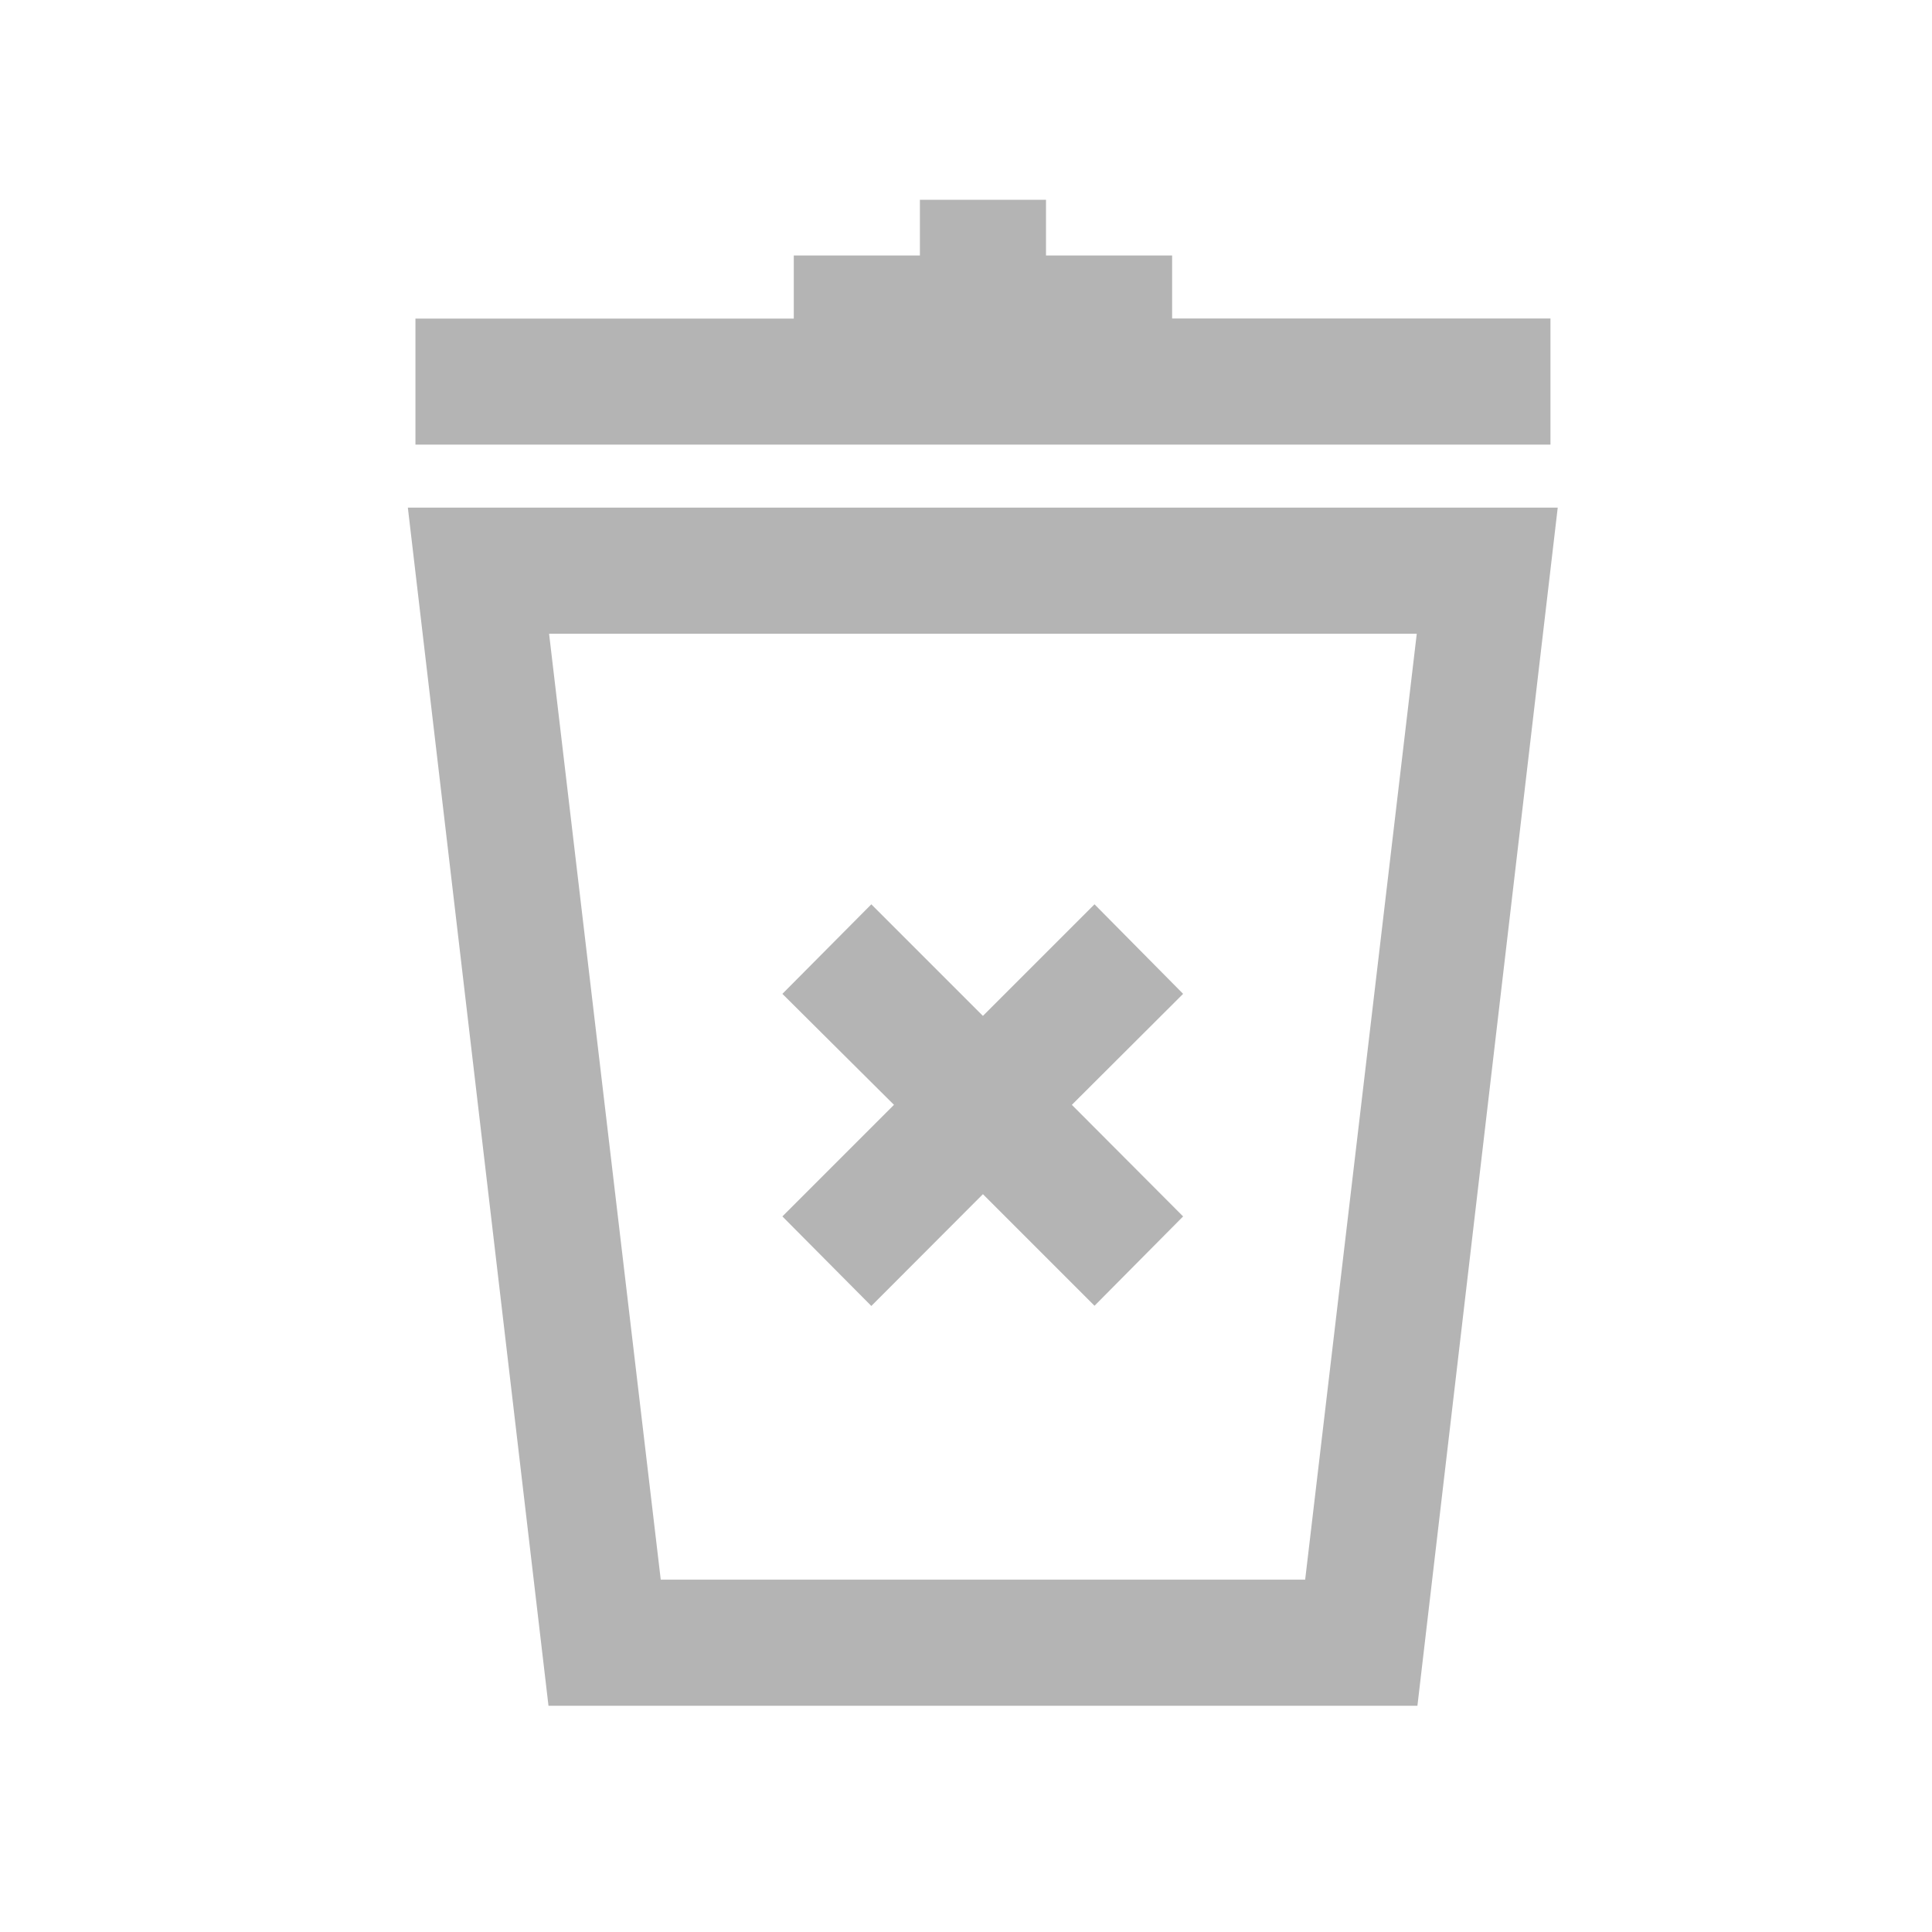 <svg xmlns="http://www.w3.org/2000/svg" xmlns:xlink="http://www.w3.org/1999/xlink" width="29" height="29" viewBox="0 0 29 29">
  <defs>
    <clipPath id="clip-path">
      <rect id="Rectangle_290" data-name="Rectangle 290" width="23" height="23" transform="translate(0.424 -0.346)" fill="#b4b4b4" stroke="#707070" stroke-width="1"/>
    </clipPath>
  </defs>
  <g id="Group_2044" data-name="Group 2044" transform="translate(-549.731 -26.84)">
    <g id="Rectangle_291" data-name="Rectangle 291" transform="translate(549.731 26.84)" fill="#fff" stroke="#707070" stroke-width="1" opacity="0">
      <rect width="29" height="29" stroke="none"/>
      <rect x="0.5" y="0.5" width="28" height="28" fill="none"/>
    </g>
    <g id="Mask_Group_110" data-name="Mask Group 110" transform="translate(552.307 30.185)" clip-path="url(#clip-path)">
      <g id="_20518457671581426692" data-name="20518457671581426692" transform="translate(3.546 -0.457)">
        <path id="Path_570" data-name="Path 570" d="M2.64,4.583,4.751,22.567H17.794L19.9,4.583ZM16.109,20.674H6.436L4.76,6.476H17.784Z" transform="translate(-2.64 0.149)" fill="#b4b4b4"/>
        <path id="Path_571" data-name="Path 571" d="M19.787,1.893H14.108V.947H12.215V0H10.322V.947H8.429v.947H2.75V3.786H19.787Z" transform="translate(-2.636)" fill="#b4b4b4"/>
        <path id="Path_572" data-name="Path 572" d="M9.42,16.378,11.095,14.7l1.675,1.675L14.1,15.034,12.43,13.359,14.1,11.693,12.77,10.349l-1.675,1.675L9.42,10.349,8.085,11.693,9.76,13.359,8.085,15.034Z" transform="translate(-2.463 0.337)" fill="#b4b4b4"/>
      </g>
    </g>
  </g>
</svg>

